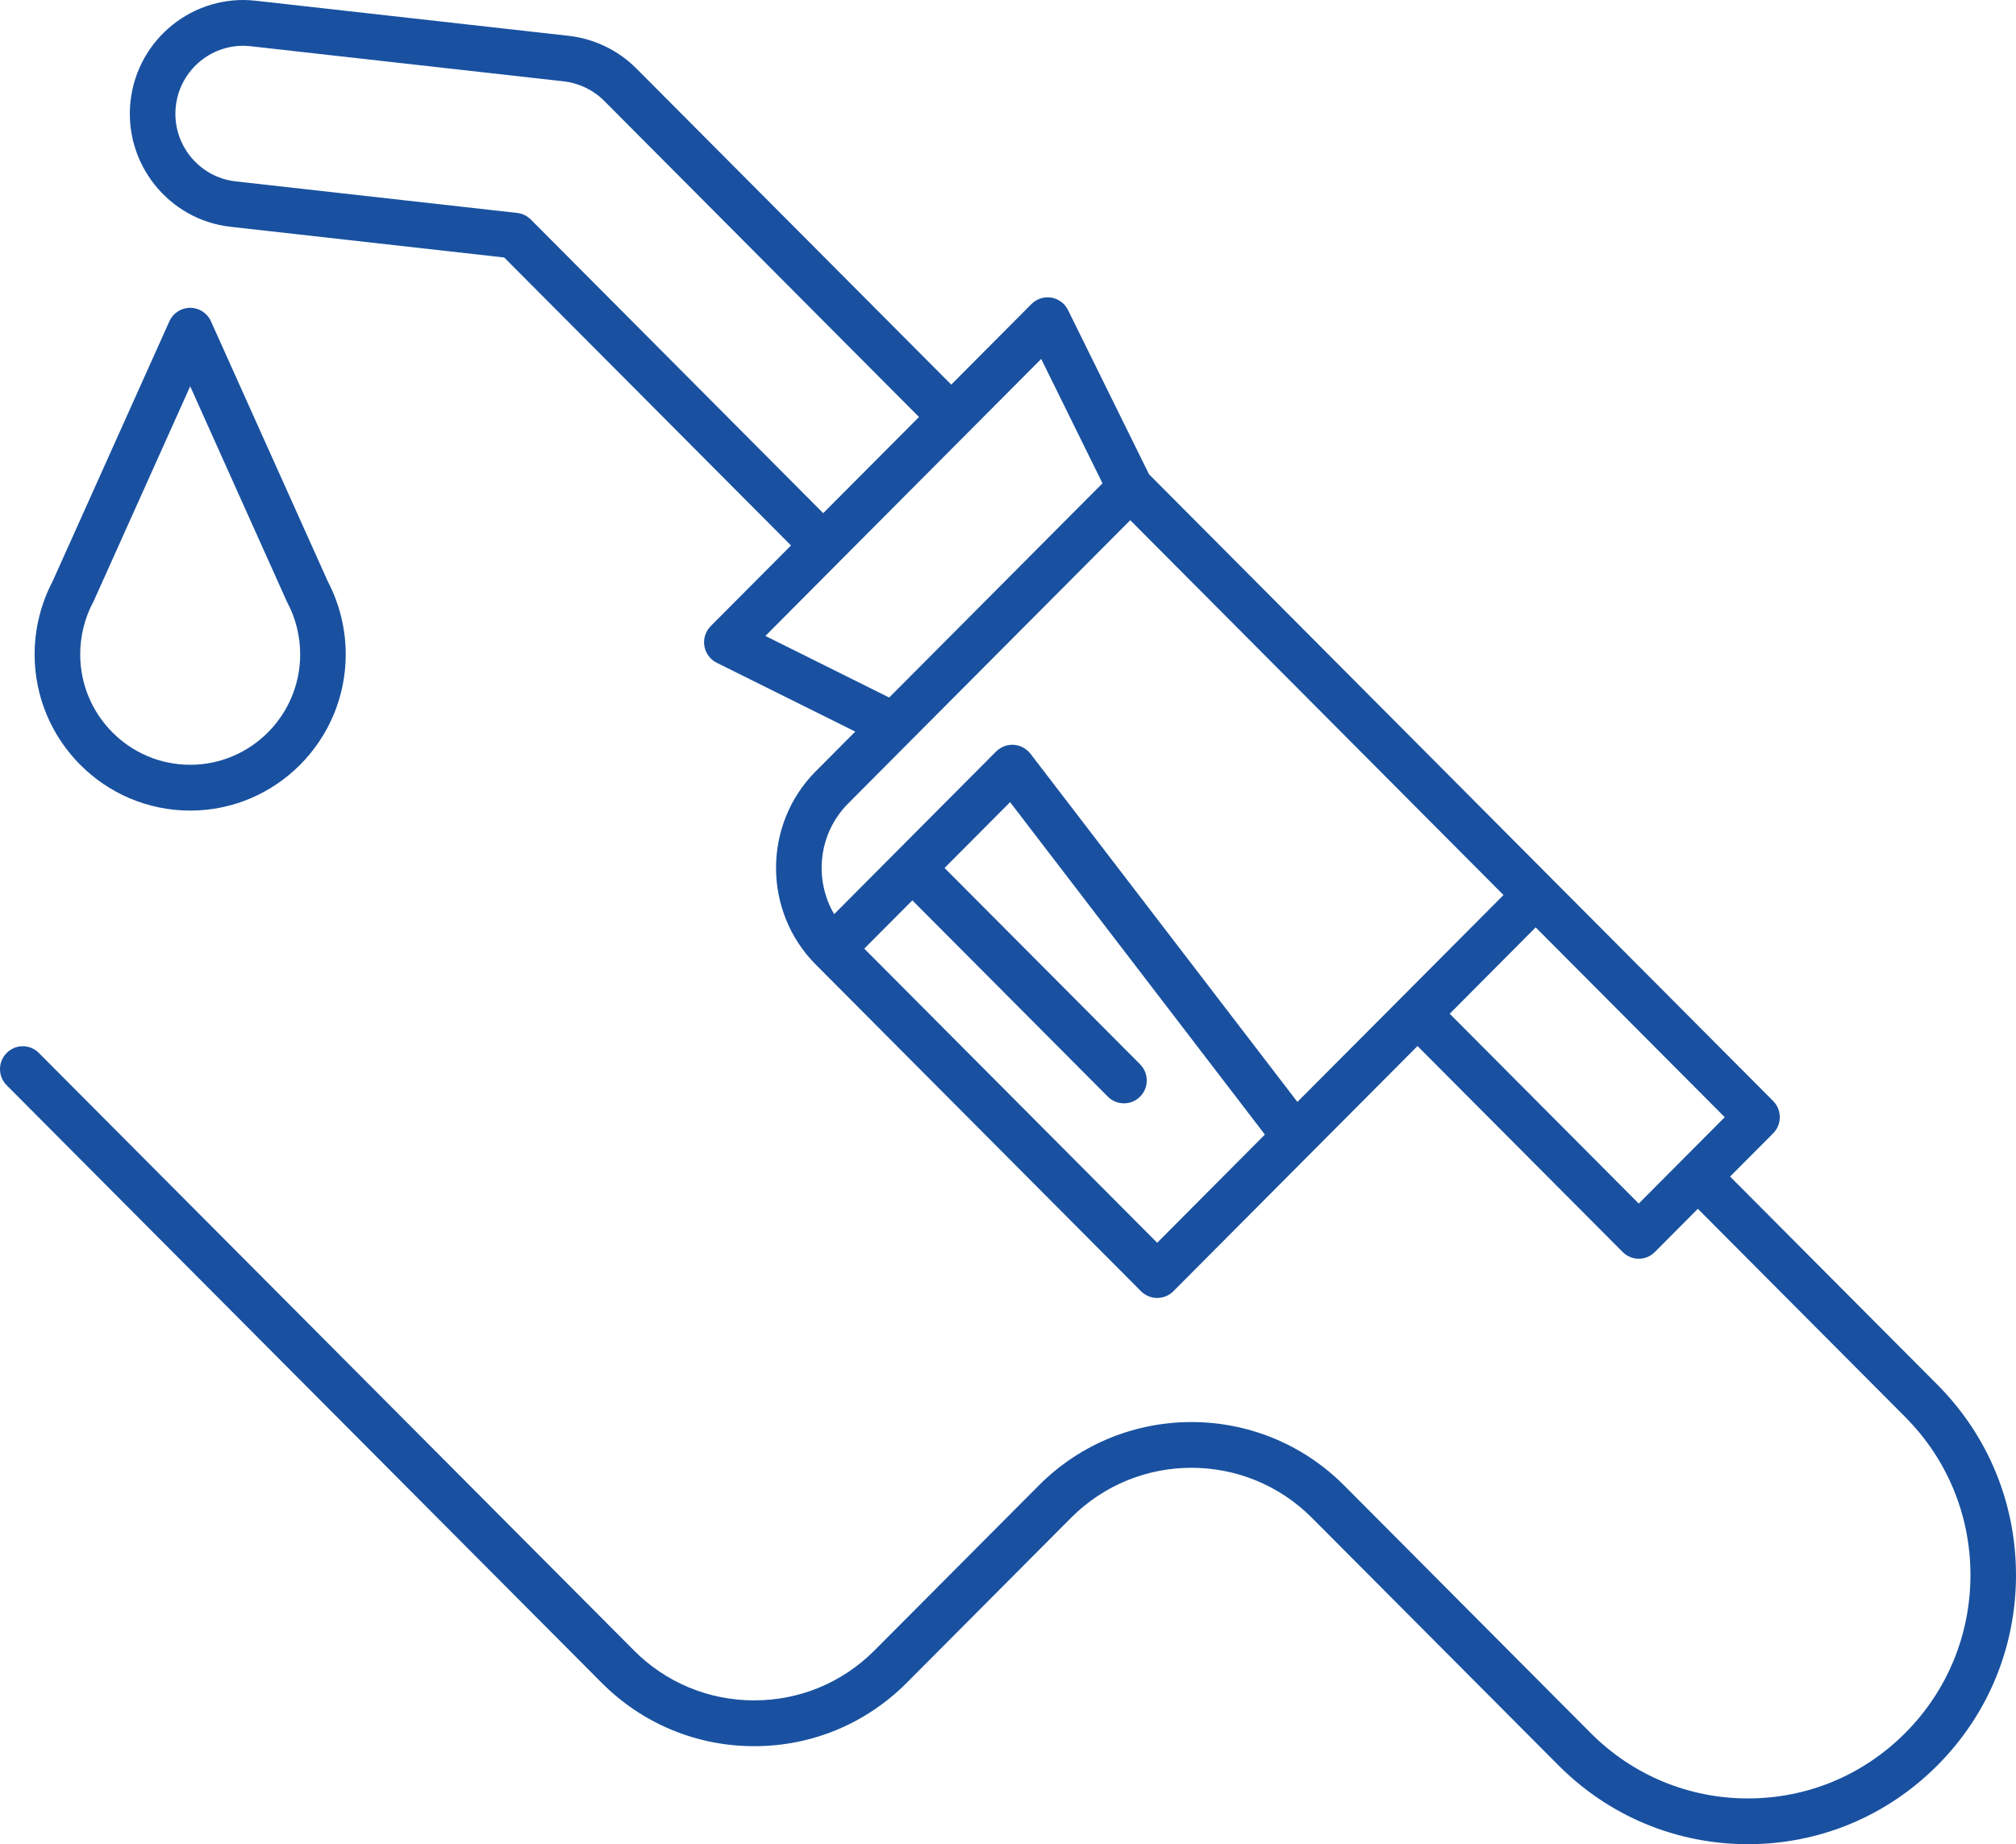 <svg width="47" height="43" viewBox="0 0 47 43" fill="none" xmlns="http://www.w3.org/2000/svg">
<path d="M45.169 32.288L40.334 27.433L41.338 26.426C41.545 26.217 41.545 25.88 41.338 25.671L36.18 20.492C36.18 20.492 36.18 20.491 36.179 20.491L26.788 11.059L24.899 7.229C24.824 7.075 24.679 6.967 24.51 6.939C24.34 6.912 24.169 6.967 24.048 7.088L22.177 8.968L14.836 1.597C14.414 1.173 13.855 0.903 13.262 0.836L5.962 0.017C4.515 -0.146 3.205 0.904 3.043 2.358C2.882 3.811 3.928 5.126 5.375 5.288L11.755 6.004L18.441 12.718L16.57 14.598C16.449 14.72 16.393 14.892 16.421 15.061C16.449 15.231 16.556 15.377 16.709 15.453L19.939 17.058L19.023 17.979C19.022 17.979 19.022 17.979 19.022 17.979C17.782 19.224 17.782 21.25 19.022 22.495C19.022 22.495 19.022 22.495 19.023 22.495L26.602 30.108C26.702 30.207 26.837 30.264 26.978 30.264C27.119 30.264 27.254 30.208 27.354 30.108L33.047 24.39L37.83 29.192C37.934 29.297 38.069 29.349 38.205 29.349C38.341 29.349 38.477 29.297 38.581 29.192L39.583 28.185L44.417 33.039C44.417 33.04 44.418 33.041 44.418 33.041C45.398 34.024 45.938 35.332 45.938 36.724C45.938 38.115 45.398 39.423 44.418 40.407C43.438 41.391 42.136 41.933 40.751 41.933C39.366 41.933 38.063 41.391 37.083 40.407L31.337 34.636C31.337 34.636 31.337 34.636 31.337 34.636C29.375 32.665 26.181 32.664 24.218 34.636L20.391 38.479C19.641 39.233 18.644 39.647 17.583 39.647C16.523 39.647 15.525 39.233 14.776 38.48V38.479L0.906 24.551C0.699 24.342 0.363 24.342 0.156 24.551C-0.052 24.759 -0.052 25.097 0.156 25.305L14.024 39.234C14.024 39.234 14.024 39.234 14.024 39.234C14.975 40.189 16.239 40.715 17.584 40.715C18.928 40.715 20.192 40.189 21.142 39.234L24.97 35.39C26.518 33.835 29.037 33.835 30.585 35.39L36.333 41.161C37.513 42.346 39.082 43 40.751 43C42.42 43 43.989 42.346 45.169 41.161C46.35 39.976 47 38.4 47 36.724C46.999 35.049 46.349 33.474 45.169 32.288ZM12.375 5.118C12.289 5.033 12.178 4.978 12.058 4.965L5.493 4.229C4.628 4.132 4.002 3.346 4.099 2.477C4.195 1.609 4.979 0.98 5.844 1.078L13.144 1.897C13.499 1.937 13.833 2.098 14.085 2.351L21.425 9.723L19.192 11.965L12.375 5.118ZM17.844 14.828L19.567 13.097C19.567 13.096 19.567 13.096 19.567 13.096L22.549 10.102C22.549 10.101 22.55 10.101 22.55 10.1C22.551 10.1 22.551 10.099 22.552 10.099L24.274 8.369L25.703 11.269L20.73 16.264L17.844 14.828ZM26.978 28.977L20.149 22.119L21.27 20.993L25.828 25.57C25.932 25.674 26.067 25.726 26.204 25.726C26.34 25.726 26.476 25.674 26.579 25.57C26.787 25.362 26.787 25.024 26.579 24.815L22.021 20.238L23.549 18.703L29.489 26.454L26.978 28.977ZM32.674 23.257C32.673 23.258 32.672 23.259 32.671 23.259C32.67 23.26 32.669 23.261 32.669 23.262L30.247 25.693L24.022 17.572C24.015 17.562 24.006 17.555 23.998 17.547C23.99 17.538 23.985 17.529 23.976 17.52C23.972 17.515 23.966 17.512 23.962 17.508C23.948 17.495 23.933 17.484 23.919 17.473C23.905 17.462 23.891 17.452 23.877 17.444C23.862 17.434 23.847 17.427 23.831 17.419C23.816 17.411 23.8 17.404 23.784 17.398C23.768 17.392 23.752 17.387 23.735 17.383C23.719 17.378 23.702 17.374 23.685 17.372C23.668 17.369 23.651 17.368 23.634 17.366C23.617 17.366 23.601 17.364 23.584 17.365C23.567 17.366 23.549 17.368 23.532 17.37C23.516 17.372 23.499 17.374 23.483 17.378C23.467 17.382 23.451 17.387 23.434 17.392C23.417 17.398 23.401 17.404 23.385 17.411C23.37 17.418 23.355 17.426 23.341 17.434C23.324 17.444 23.308 17.453 23.292 17.465C23.287 17.468 23.281 17.471 23.276 17.474C23.267 17.482 23.261 17.491 23.252 17.498C23.243 17.506 23.234 17.512 23.225 17.52L19.447 21.315C18.97 20.5 19.078 19.433 19.773 18.735L21.212 17.289C21.213 17.289 21.213 17.289 21.213 17.288L26.35 12.129L35.052 20.869L32.674 23.257ZM38.205 28.063L33.798 23.637L35.802 21.623L40.21 26.049L38.205 28.063Z" fill="#1951A0"/>
<path d="M4.434 18.9C6.433 18.9 8.06 17.266 8.06 15.258C8.06 14.665 7.916 14.078 7.643 13.558L4.918 7.491C4.832 7.3 4.643 7.177 4.434 7.177C4.225 7.177 4.035 7.3 3.949 7.491L1.225 13.558C0.952 14.078 0.807 14.666 0.807 15.258C0.807 17.266 2.434 18.9 4.434 18.9ZM2.17 14.044C2.176 14.034 2.181 14.023 2.186 14.012L4.434 9.007L6.681 14.012C6.686 14.023 6.691 14.034 6.697 14.044C6.894 14.414 6.998 14.834 6.998 15.258C6.998 16.677 5.848 17.832 4.434 17.832C3.02 17.832 1.87 16.677 1.87 15.258C1.87 14.834 1.973 14.414 2.17 14.044Z" fill="#1951A0"/>
</svg>
